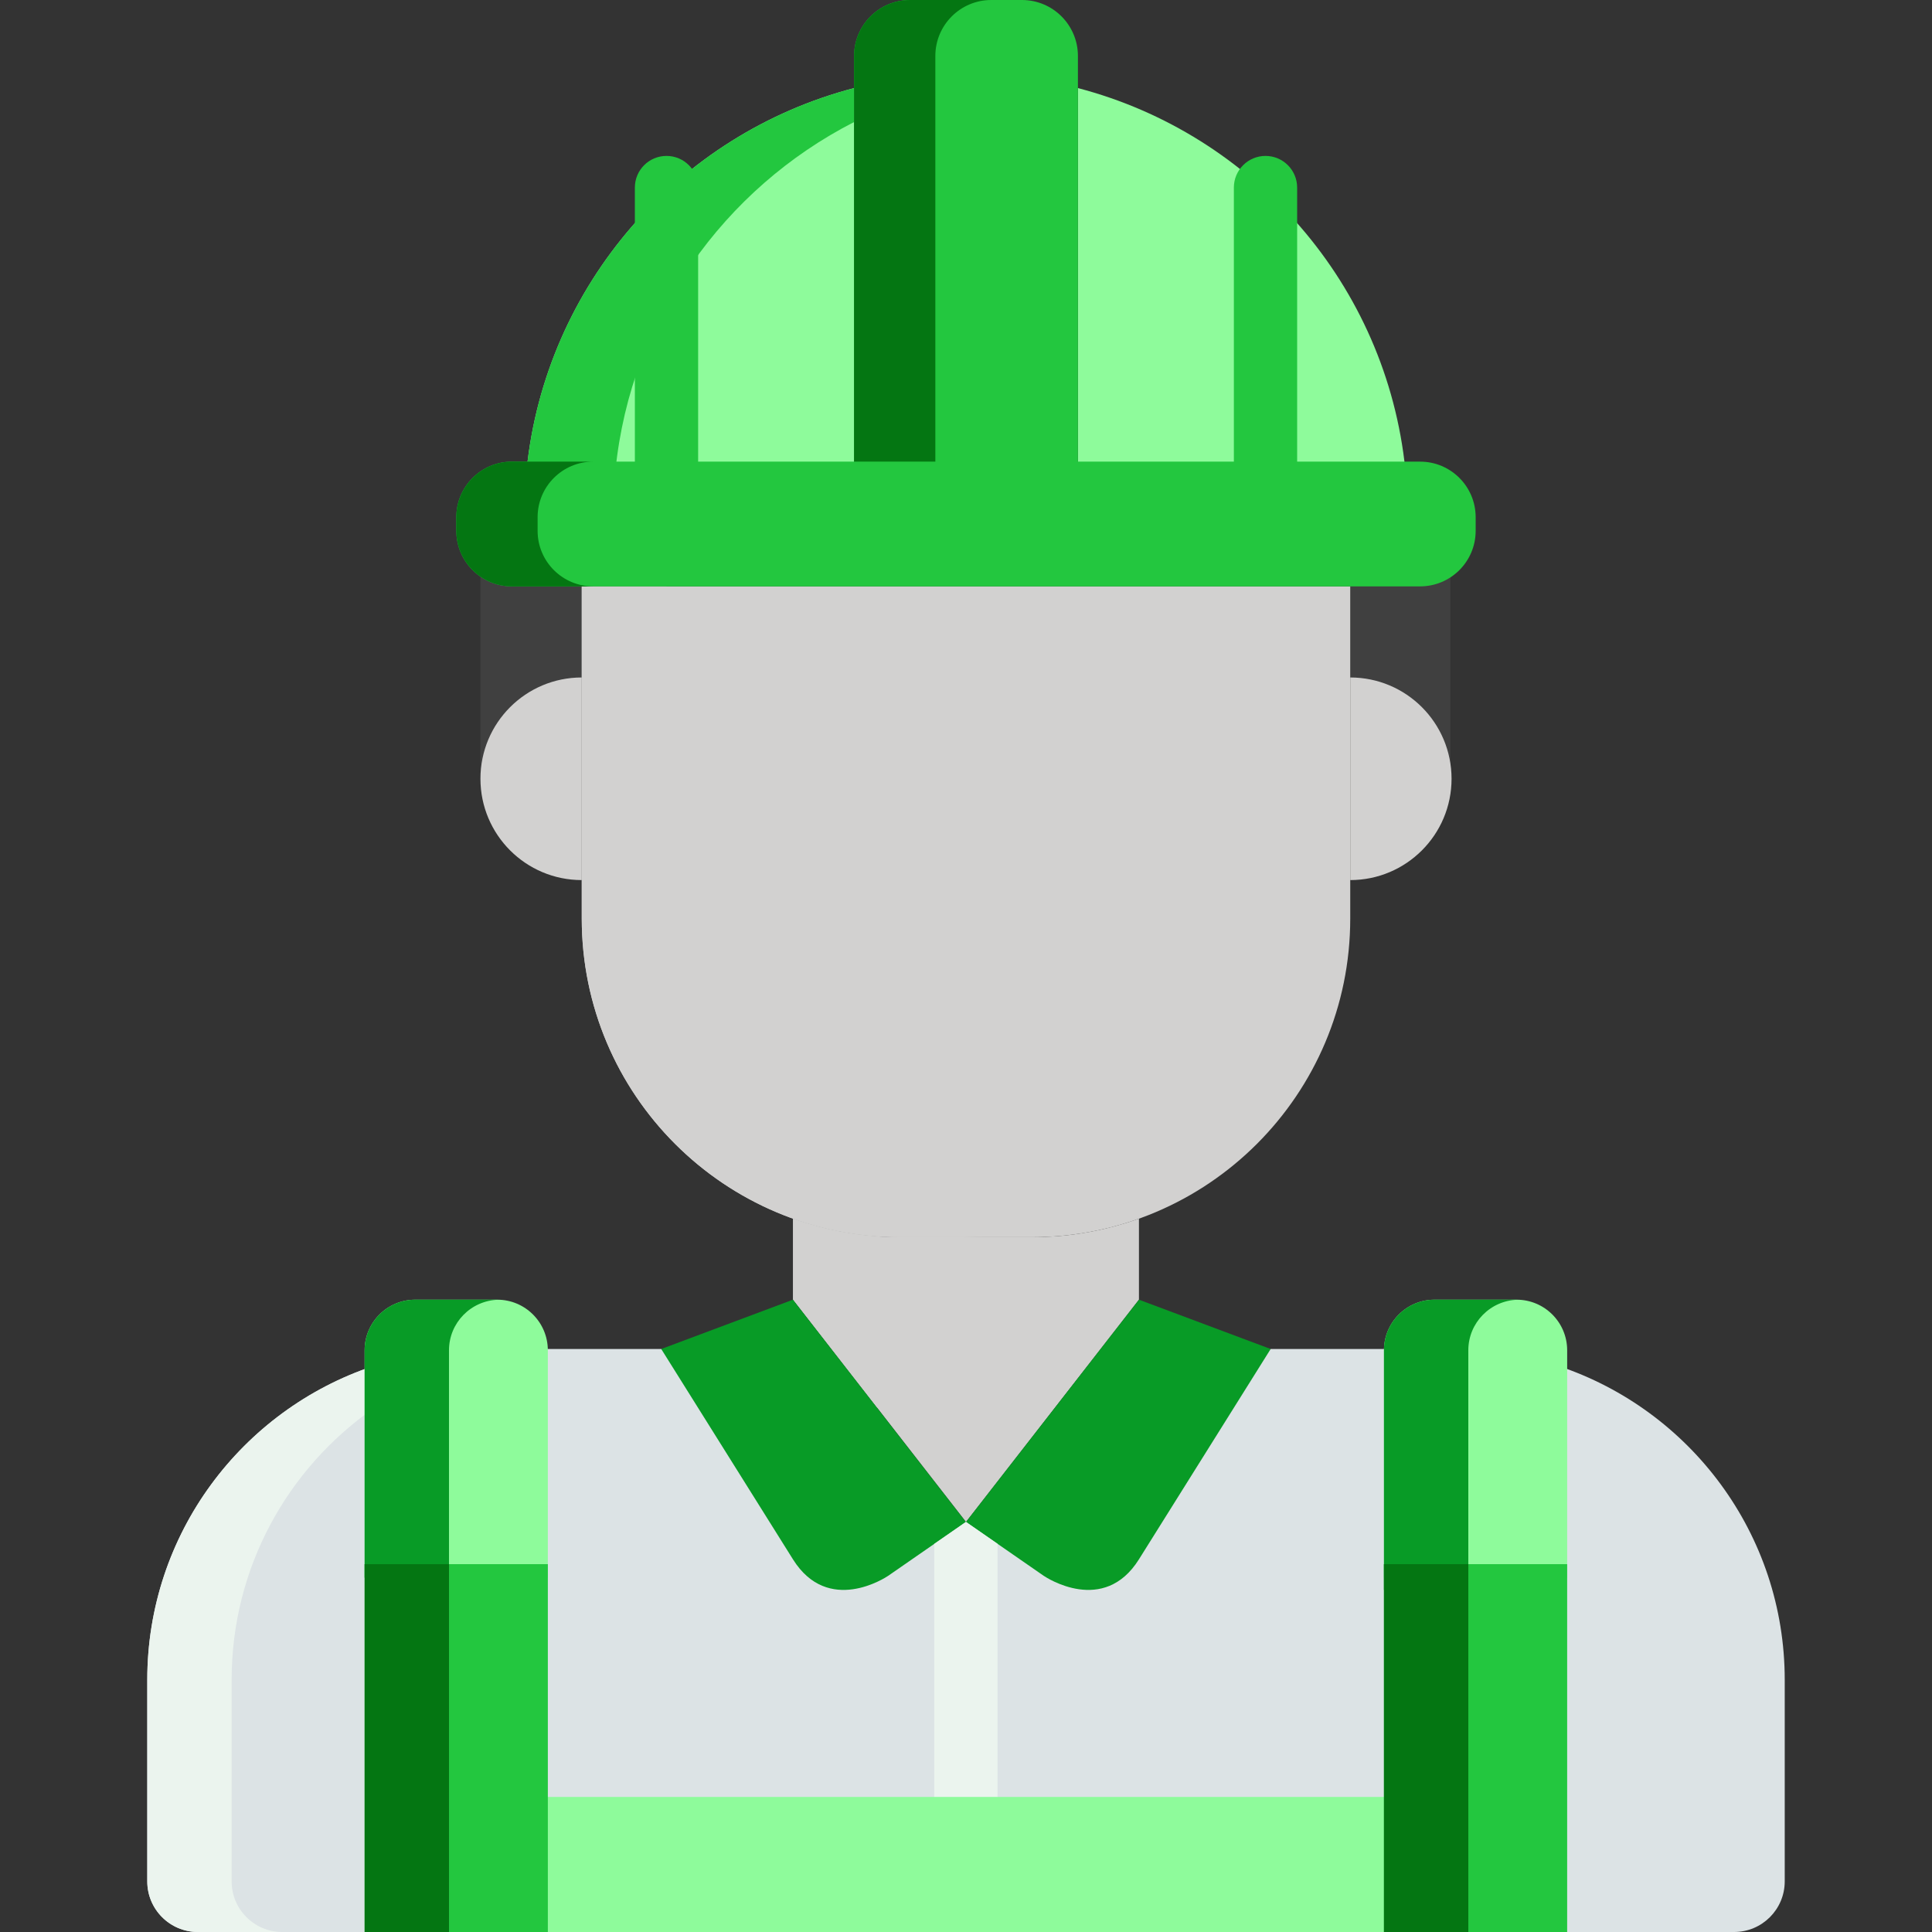 <!DOCTYPE svg PUBLIC "-//W3C//DTD SVG 1.1//EN" "http://www.w3.org/Graphics/SVG/1.1/DTD/svg11.dtd">
<!-- Uploaded to: SVG Repo, www.svgrepo.com, Transformed by: SVG Repo Mixer Tools -->
<svg version="1.1" id="Layer_1" xmlns="http://www.w3.org/2000/svg" xmlns:xlink="http://www.w3.org/1999/xlink" viewBox="0 0 512 512" xml:space="preserve" width="800px" height="800px" fill="#000000">
<rect x="0" y="0" width="512" height="512" fill="#333333" stroke="none"/>
<g id="SVGRepo_bgCarrier" stroke-width="0"/>
<g id="SVGRepo_tracerCarrier" stroke-linecap="round" stroke-linejoin="round"/>
<g id="SVGRepo_iconCarrier"> <path style="fill:#d2d1d0;" d="M298.47,324.077c-7.924,2.464-16.343,3.799-25.077,3.799h-0.002h-34.784l0,0 c-8.734,0-17.155-1.335-25.077-3.799c-1.134-0.352-2.254-0.727-3.365-1.125v21.478L256,403.334l45.834-58.903v-21.478 C300.724,323.349,299.602,323.725,298.47,324.077z"/> <path style="fill:#d2d1d0;" d="M232.524,349.912v-14.378v-7.881c-6.567-0.471-12.927-1.689-18.992-3.575 c-1.134-0.352-2.254-0.727-3.365-1.125v21.478l22.357,28.732V349.912z"/> <g> <path style="fill:#404040;" d="M357.829,140.783v14.612v10.647v14.612c13.422,0,24.541,9.85,26.53,22.714v-14.612v-33.362v-14.612 h-26.53V140.783z"/> <path style="fill:#404040;" d="M127.325,155.395v37.493v14.612c0-14.827,12.02-26.846,26.848-26.846v-14.612v-10.647v-14.612 h-26.848V155.395z"/> </g> <path style="fill:#dce3e5;" d="M98.864,362.042c-34.769,11.642-59.834,44.453-59.834,83.14v53.403 c0,7.409,6.006,13.415,13.415,13.415h46.419V362.042z"/> <path style="fill:#ebf4ee;" d="M61.387,498.585v-53.403c0-29.744,14.826-56.001,37.475-71.848v-11.292 c-34.769,11.642-59.834,44.453-59.834,83.14v53.403c0,7.409,6.007,13.415,13.415,13.415h22.358 C67.394,512,61.387,505.995,61.387,498.585z"/> <g> <path style="fill:#dce3e5;" d="M413.08,362.024V512h46.476c7.408,0,13.415-6.005,13.415-13.415v-53.403 C472.971,406.474,447.877,373.649,413.08,362.024z"/> <path style="fill:#dce3e5;" d="M336.894,512h39.928V357.844c0-0.115,0.016-0.229,0.018-0.345h-40.103l0,0l-80.736,45.834 l-0.129-0.127l0.101,0.127l-80.738-45.834l0,0h-42.366c0.004,0.116,0.018,0.229,0.018,0.345V512h173.825"/> </g> <g> <path style="fill:#8efb9b;" d="M285.66,124.574h86.786c-4.994-49.025-40.253-89.072-86.786-101.23L285.66,124.574L285.66,124.574z"/> <path style="fill:#8efb9b;" d="M226.34,23.344c-46.533,12.157-81.793,52.204-86.786,101.23h86.786V23.344z"/> </g> <path style="fill:#23c73f;" d="M226.34,32.341v-8.997c-46.533,12.157-81.793,52.204-86.786,101.23h23.552 C167.215,84.232,191.827,49.986,226.34,32.341z"/> <path style="fill:#23c73f;" d="M285.66,124.574V14.831C285.66,6.639,279.021,0,270.831,0H241.17c-8.19,0-14.83,6.639-14.83,14.831 v109.742H285.66z"/> <path style="fill:#047612;" d="M262.707,0h-21.539c-8.19,0-14.83,6.639-14.83,14.831v109.742h21.539V14.831 C247.877,6.639,254.518,0,262.707,0z"/> <g> <path style="fill:#23c73f;" d="M176.63,140.783c-4.631,0-8.384-3.753-8.384-8.384V49.704c0-4.631,3.753-8.384,8.384-8.384 c4.63,0,8.384,3.753,8.384,8.384v82.695C185.014,137.029,181.26,140.783,176.63,140.783z"/> <path style="fill:#23c73f;" d="M335.372,140.783c-4.632,0-8.384-3.753-8.384-8.384V49.704c0-4.631,3.753-8.384,8.384-8.384 c4.63,0,8.384,3.753,8.384,8.384v82.695C343.757,137.029,340.003,140.783,335.372,140.783z"/> </g> <g> <path style="fill:#d2d1d0;" d="M154.171,179.538c-14.828,0-26.848,12.02-26.848,26.846s12.02,26.846,26.848,26.846V179.538z"/> <path style="fill:#d2d1d0;" d="M357.829,179.538c14.828,0,26.848,12.02,26.848,26.846s-12.02,26.846-26.848,26.846V179.538z"/> </g> <path style="fill:#d2d1d0;" d="M287.87,155.395H224.13h-69.958v88.045c0,46.632,37.803,84.435,84.436,84.435h34.784 c46.633,0,84.436-37.803,84.436-84.435v-88.045L287.87,155.395L287.87,155.395z"/> <path style="fill:#d2d1d0;" d="M176.63,243.44v-88.045h-22.459v88.045c0,46.632,37.803,84.435,84.436,84.435h22.456 C214.433,327.876,176.63,290.071,176.63,243.44z"/> <path style="fill:#23c73f;" d="M391.066,140.675v-3.616c0-8.129-6.59-14.721-14.721-14.721h-88.477h-63.741h-88.475 c-8.132,0-14.721,6.591-14.721,14.721v3.616c0,8.129,6.589,14.721,14.721,14.721h88.475h63.741h88.477 C384.477,155.395,391.066,148.804,391.066,140.675z"/> <path style="fill:#047612;" d="M142.472,140.675v-3.616c0-8.129,6.59-14.721,14.718-14.721h-21.538 c-8.132,0-14.721,6.591-14.721,14.721v3.616c0,8.129,6.589,14.721,14.721,14.721h21.538 C149.062,155.395,142.472,148.804,142.472,140.675z"/> <g> <path style="fill:#089b26;" d="M301.833,413.235l34.904-55.735l-34.902-13.069l-45.834,58.903l20.62,14.288 C277.228,418.031,292.502,428.132,301.833,413.235z"/> <path style="fill:#089b26;" d="M210.14,413.235L175.235,357.5l34.904-13.069l45.834,58.903l-20.62,14.288 C234.745,418.031,219.47,428.132,210.14,413.235z"/> </g> <path style="fill:#ebf4ee;" d="M255.973,403.334l-8.384,5.81v67.064c0,4.632,3.753,8.384,8.384,8.384 c4.63,0,8.384-3.753,8.384-8.384v-67.084l-8.356-5.791h-0.028V403.334z"/> <g> <polyline style="fill:#8efb9b;" points="120.905,512 120.905,476.208 391.038,476.208 391.038,512 "/> <path style="fill:#8efb9b;" d="M401.901,344.43h-21.725c-7.408,0-13.415,6.006-13.415,13.415v60.252h48.555v-60.252 C415.316,350.437,409.312,344.43,401.901,344.43z"/> <path style="fill:#8efb9b;" d="M131.767,344.43h-21.724c-7.408,0-13.415,6.006-13.415,13.415v60.252h48.555v-60.252 C145.182,350.437,139.178,344.43,131.767,344.43z"/> </g> <rect x="366.762" y="414.519" style="fill:#23c73f;" width="48.551" height="97.481"/> <path style="fill:#089b26;" d="M110.043,344.43c-7.408,0-13.415,6.006-13.415,13.415v60.252h22.358v-60.252 c0-7.301,5.839-13.229,13.098-13.398c-0.106-0.003-0.21-0.017-0.316-0.017H110.043z"/> <rect x="96.632" y="414.519" style="fill:#23c73f;" width="48.551" height="97.481"/> <rect x="96.632" y="414.519" style="fill:#047612;" width="22.358" height="97.481"/> <path style="fill:#089b26;" d="M380.176,344.43c-7.408,0-13.415,6.006-13.415,13.415v63.501h22.358v-63.501 c0-7.301,5.839-13.229,13.098-13.398c-0.106-0.003-0.21-0.017-0.316-0.017L380.176,344.43L380.176,344.43z"/> <rect x="366.762" y="414.519" style="fill:#047612;" width="22.358" height="97.481"/> </g>
</svg>
